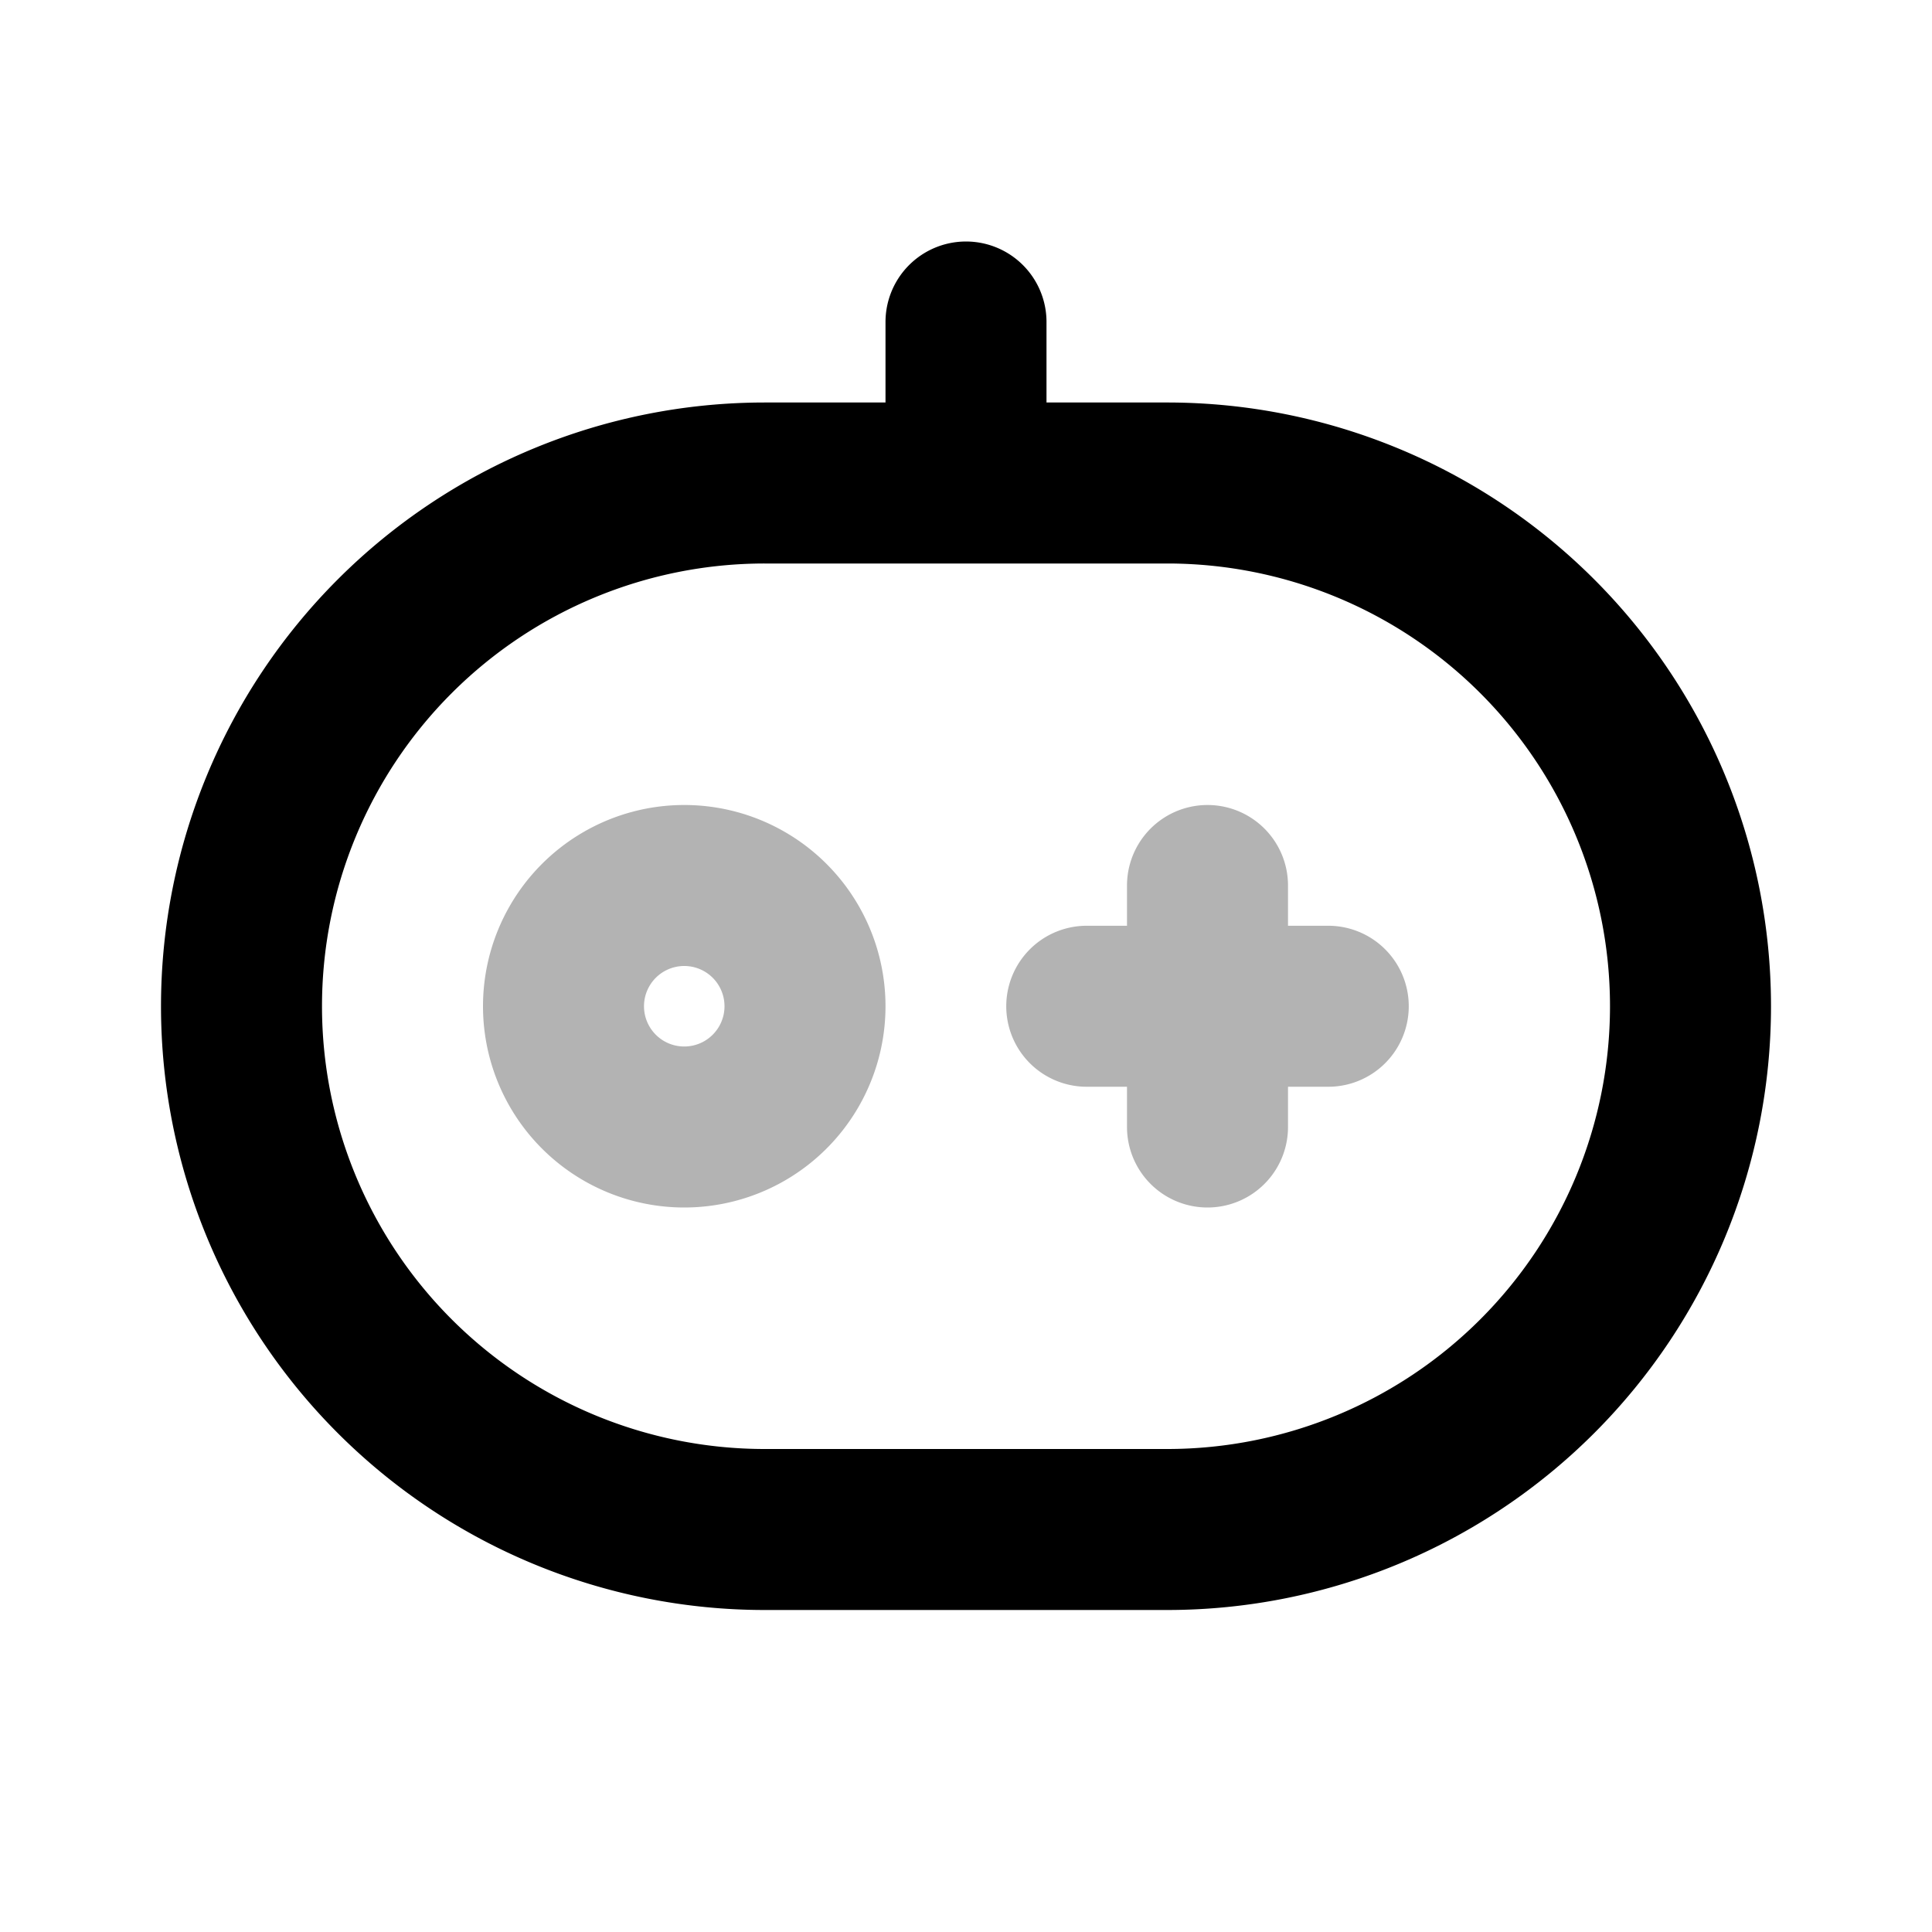 <svg xmlns="http://www.w3.org/2000/svg" width="24" height="24" fill="none">
    <path stroke="currentColor" stroke-linecap="round" stroke-width="2" d="M15 11v3m-1.5-1.5h3m-6.5 0a1.5 1.5 0 1 1-3 0 1.5 1.5 0 0 1 3 0Z" opacity=".3"/>
    <path stroke="currentColor" stroke-linecap="round" stroke-width="2" d="M12 4v2M9.5 19h5a6.5 6.5 0 0 0 6.5-6.5v0A6.5 6.5 0 0 0 14.5 6h-5A6.5 6.5 0 0 0 3 12.5v0A6.5 6.5 0 0 0 9.5 19Z"/>
</svg>